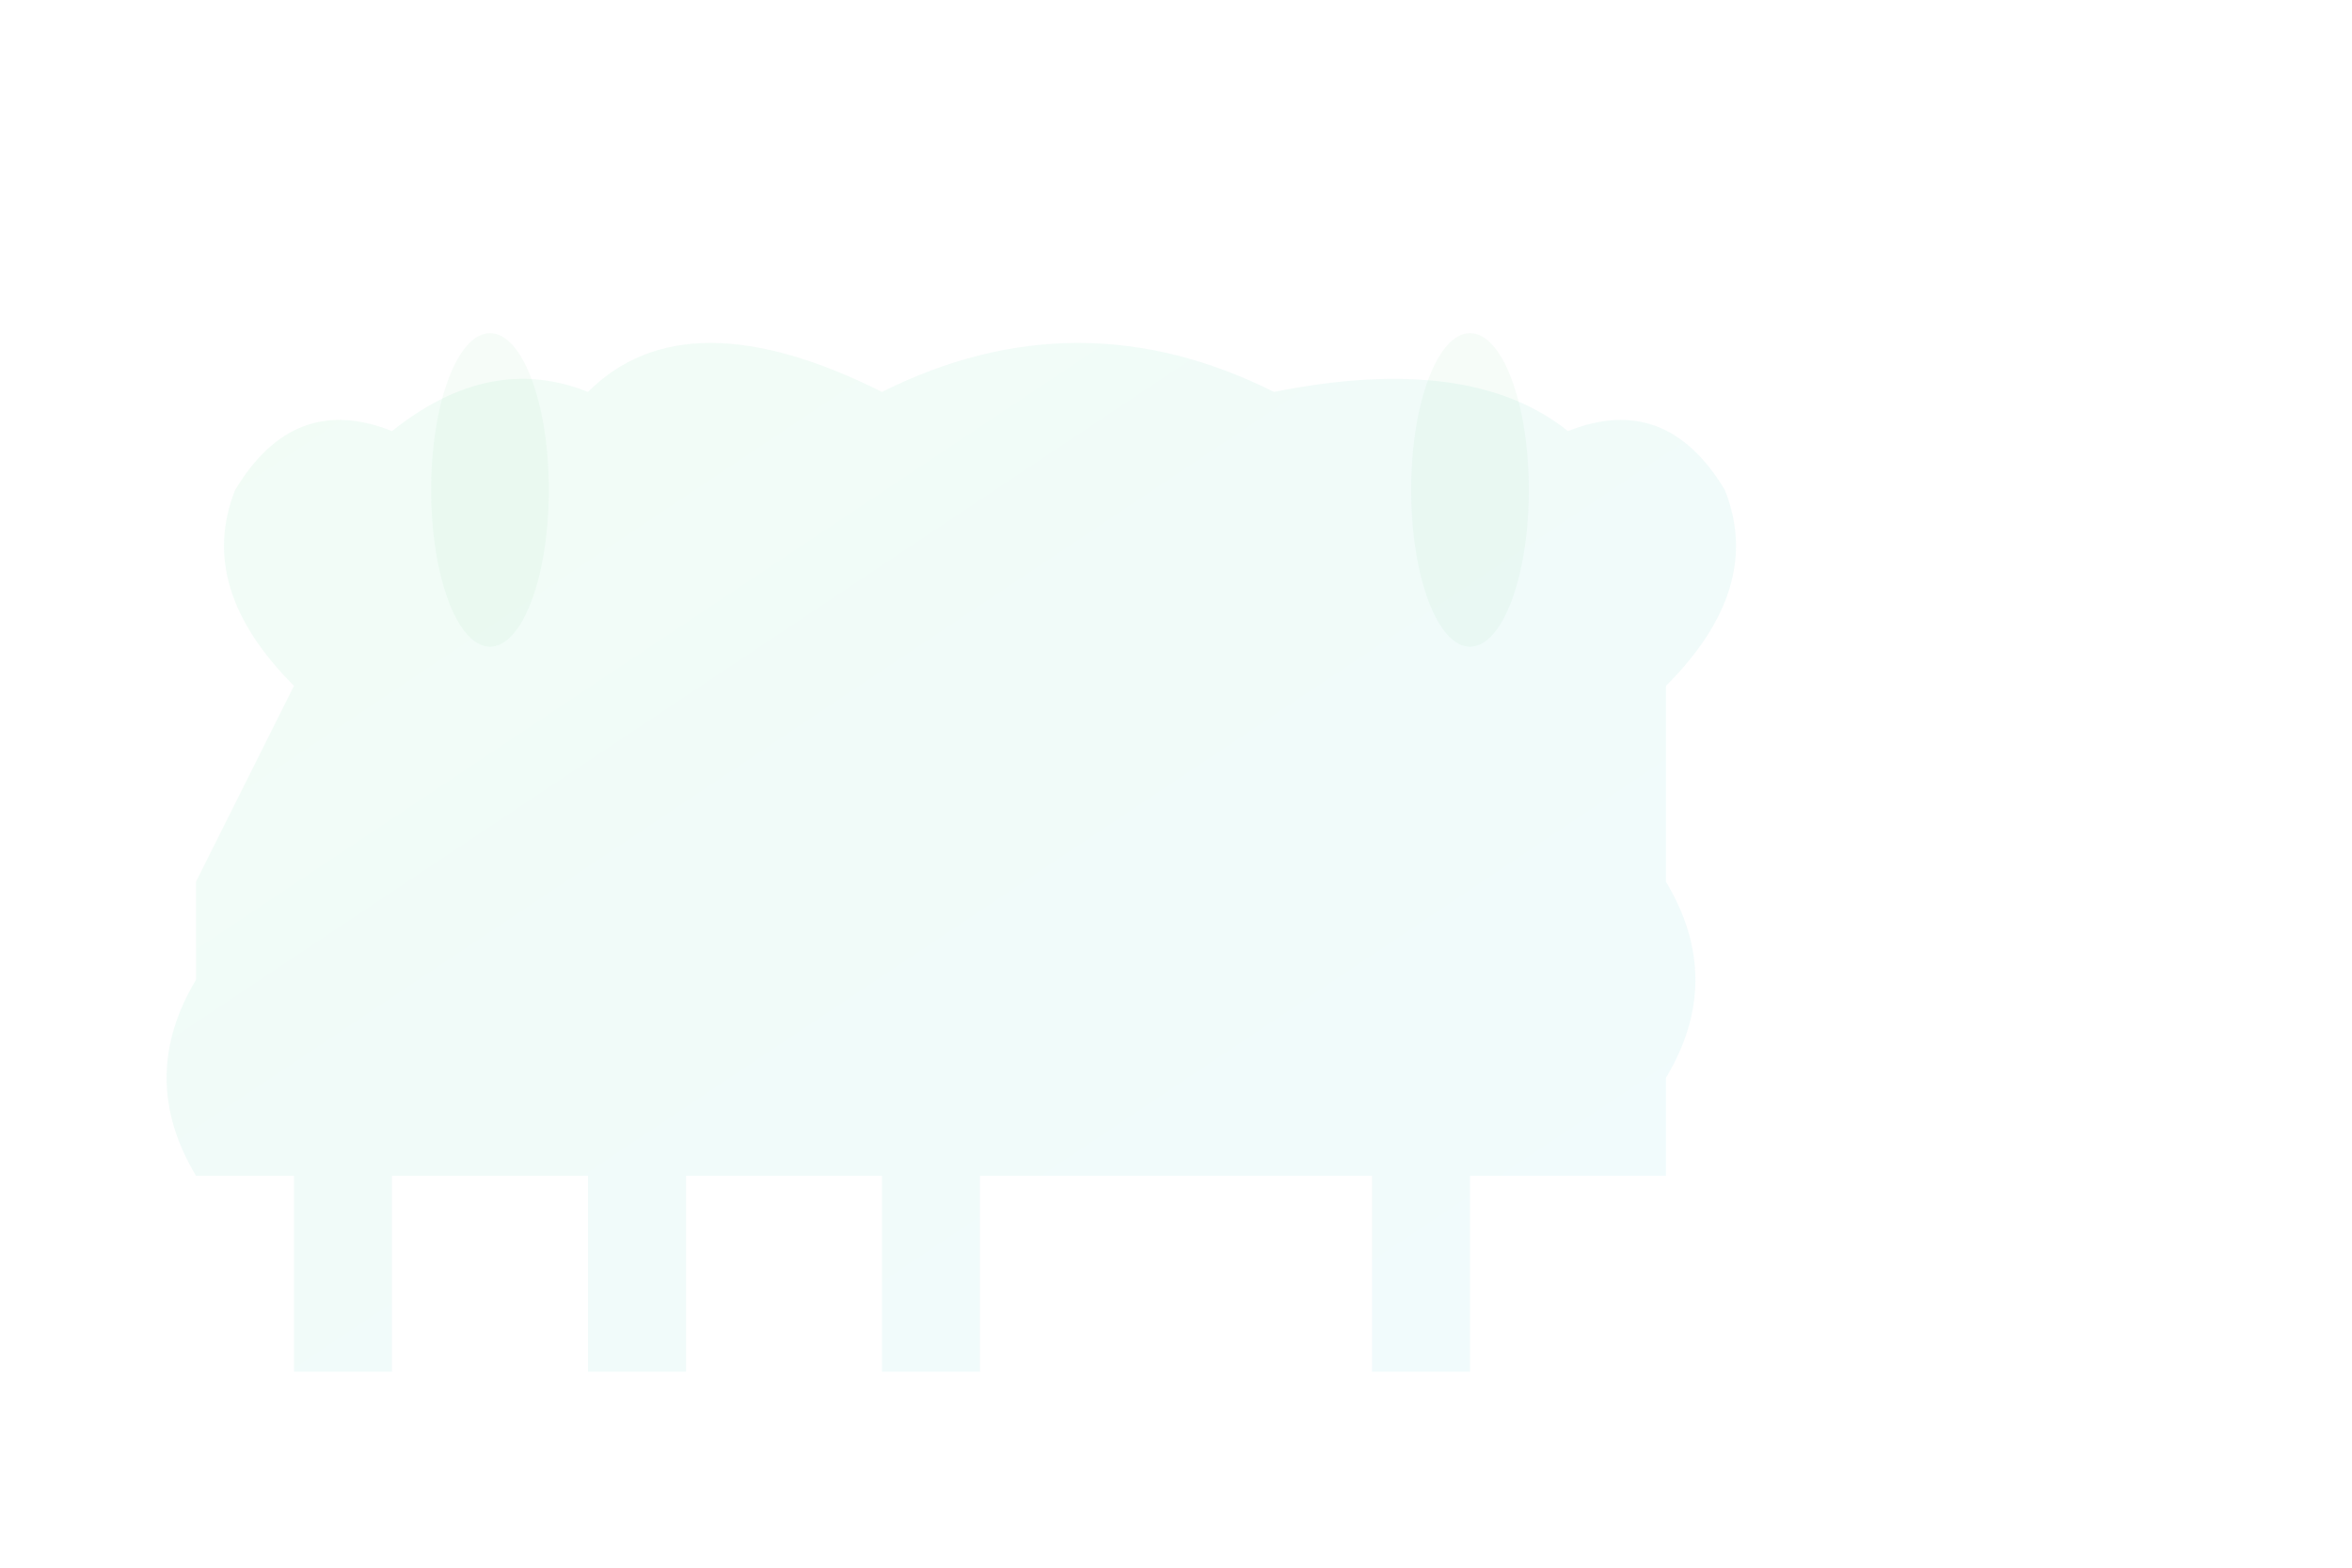 <svg width="120" height="80" viewBox="0 0 120 80" xmlns="http://www.w3.org/2000/svg">
  <defs>
    <linearGradient id="animalGrad" x1="0%" y1="0%" x2="100%" y2="100%">
      <stop offset="0%" style="stop-color:rgba(34, 197, 94, 0.1);stop-opacity:1" />
      <stop offset="100%" style="stop-color:rgba(6, 182, 212, 0.1);stop-opacity:1" />
    </linearGradient>
  </defs>
  
  <!-- Simple cow silhouette -->
  <path d="M15,35 Q10,30 12,25 Q15,20 20,22 Q25,18 30,20 Q35,15 45,20 Q55,15 65,20 Q75,18 80,22 Q85,20 88,25 Q90,30 85,35 L85,45 Q88,50 85,55 L85,60 L75,60 L75,70 L70,70 L70,60 L50,60 L50,70 L45,70 L45,60 L35,60 L35,70 L30,70 L30,60 L20,60 L20,70 L15,70 L15,60 L10,60 Q7,55 10,50 L10,45 Z" 
        fill="url(#animalGrad)" 
        opacity="0.6"/>
  
  <!-- Ears -->
  <ellipse cx="25" cy="25" rx="3" ry="8" fill="rgba(34, 197, 94, 0.1)" opacity="0.4"/>
  <ellipse cx="75" cy="25" rx="3" ry="8" fill="rgba(34, 197, 94, 0.1)" opacity="0.4"/>
</svg> 